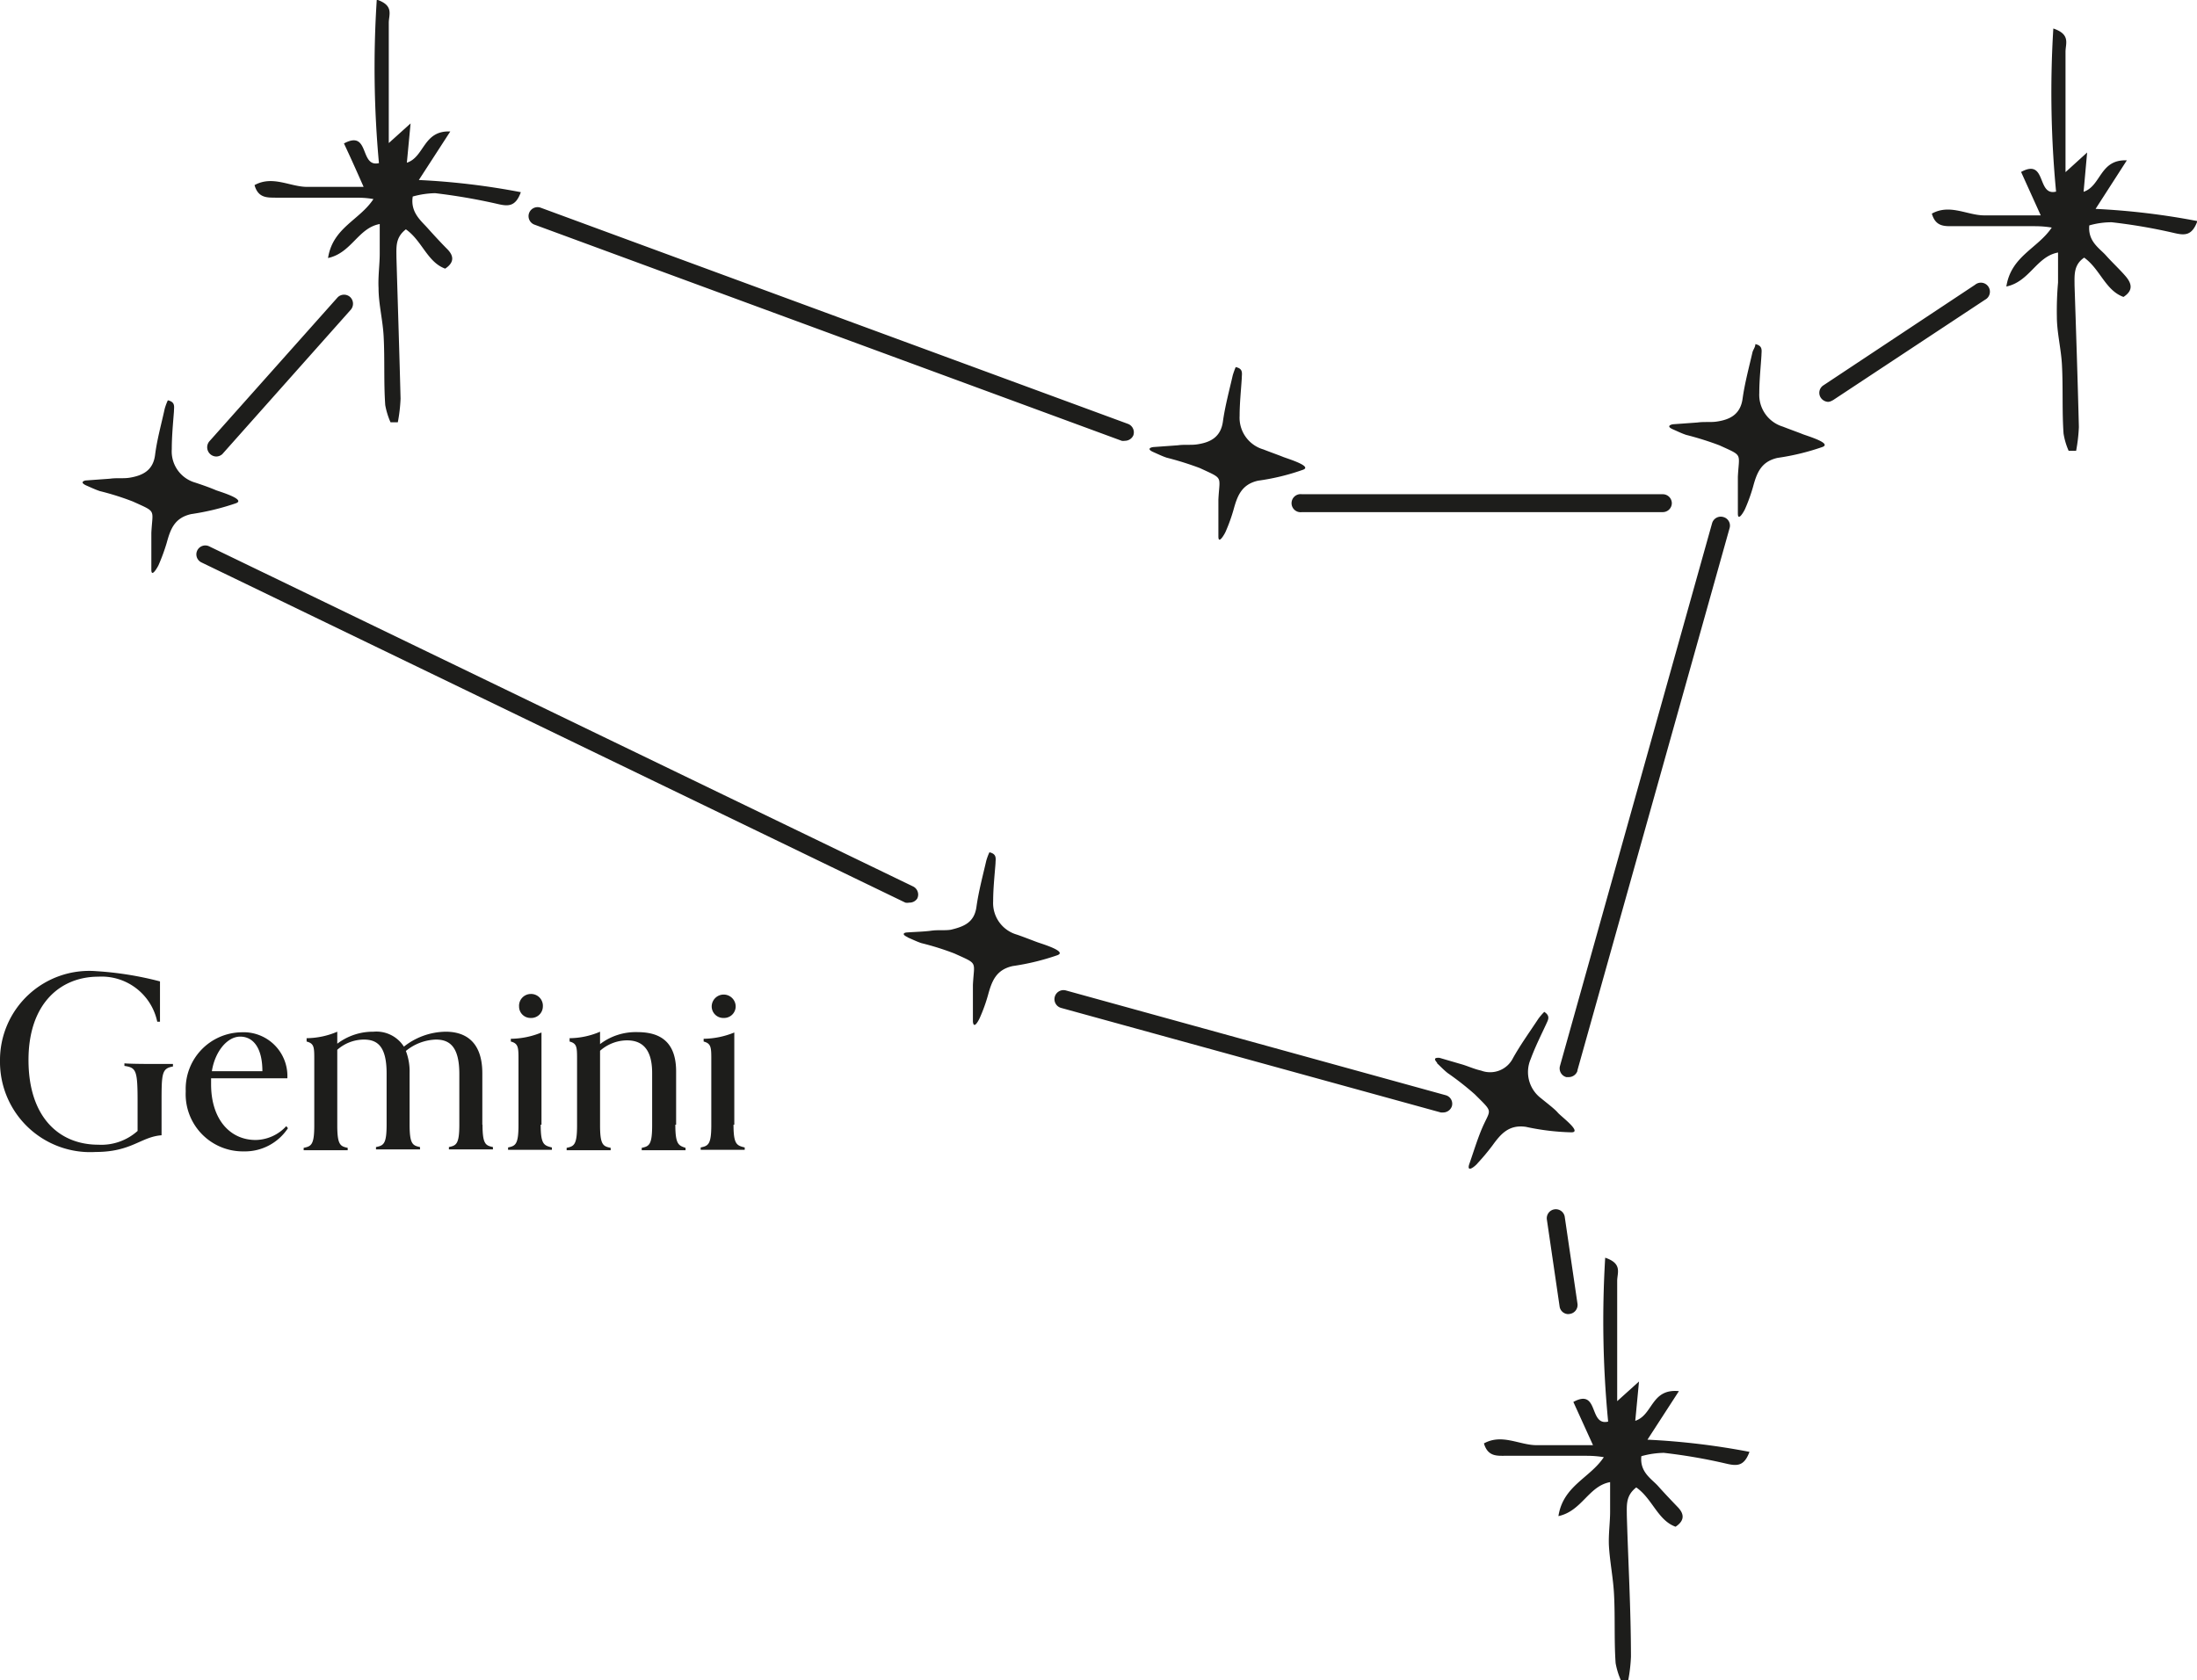<svg xmlns="http://www.w3.org/2000/svg" viewBox="0 0 111.78 85.49"><defs><style>.cls-1{fill:#1d1d1b;}</style></defs><title>Asset 438</title><g id="Layer_2" data-name="Layer 2"><g id="Layer_1-2" data-name="Layer 1"><path class="cls-1" d="M11,23.23a.47.47,0,0,1-.35-.77l6.53-7.33a.46.46,0,0,1,.65,0,.47.47,0,0,1,0,.65l-6.52,7.33A.47.47,0,0,1,11,23.23ZM46.67,45.72a.46.46,0,0,0-.21-.61L10.64,27.8a.45.45,0,1,0-.39.82L46.06,45.93a.46.46,0,0,0,.2,0A.46.46,0,0,0,46.67,45.72Zm27.2,10.57a.45.45,0,0,0-.32-.56L54.23,50.4a.46.46,0,0,0-.24.89l19.32,5.32.12,0A.47.47,0,0,0,73.87,56.29Zm6,10.57a.46.46,0,0,0,.39-.52l-.65-4.43a.46.46,0,0,0-.91.13l.65,4.44a.45.45,0,0,0,.45.39Zm.38-12.37L88,26.87a.45.45,0,0,0-.32-.56.46.46,0,0,0-.57.31L79.37,54.24a.46.46,0,0,0,.32.57h.12A.47.47,0,0,0,80.26,54.49Zm13-34.12L101,15.25a.46.46,0,1,0-.51-.76l-7.72,5.12a.45.45,0,0,0-.13.63.48.48,0,0,0,.38.21A.5.5,0,0,0,93.24,20.37ZM57.66,22.16a.46.46,0,0,0-.27-.59l-29.88-11a.46.46,0,0,0-.59.27.46.46,0,0,0,.27.59l29.88,11a.41.41,0,0,0,.16,0A.47.47,0,0,0,57.66,22.16Zm27.4,3.45a.46.46,0,0,0-.46-.46H66.24a.46.46,0,1,0,0,.91H84.6A.46.46,0,0,0,85.06,25.61ZM104.61,9.75c-1,.25-.46-1.72-1.78-1l1,2.21c-1,0-2,0-2.87,0s-1.75-.6-2.67-.09c.19.68.66.64,1.1.64h4c.28,0,.57,0,1,.07-.72,1.07-2.07,1.45-2.31,3,1.19-.25,1.53-1.53,2.63-1.73,0,.57,0,1,0,1.53a16.48,16.48,0,0,0-.06,1.72c0,.83.22,1.66.26,2.49.06,1.15,0,2.31.08,3.47a3.54,3.54,0,0,0,.26.88l.38,0a8.47,8.47,0,0,0,.14-1.21c-.06-2.4-.14-4.8-.22-7.2,0-.51-.06-1.05.49-1.42.81.58,1.08,1.67,2,2,.54-.35.39-.72.11-1.05s-.68-.7-1-1.06-.93-.71-.85-1.53a4.13,4.13,0,0,1,1.14-.16,28,28,0,0,1,3.15.54c.55.13.93.17,1.21-.6a36.48,36.48,0,0,0-5.18-.62l1.59-2.47c-1.38-.06-1.3,1.3-2.2,1.6l.18-2-1.1,1c0-2.24,0-4.18,0-6.13,0-.41.27-.88-.62-1.18A53.19,53.19,0,0,0,104.61,9.75ZM81.82,72.34c-1,.24-.45-1.72-1.77-1l1,2.2c-1,0-2,0-2.87,0s-1.76-.6-2.68-.09c.2.68.67.63,1.1.63h4c.28,0,.56,0,1,.07-.71,1.07-2.07,1.45-2.31,3,1.2-.26,1.53-1.53,2.63-1.73,0,.56,0,1,0,1.52s-.09,1.15-.06,1.73c.05.83.22,1.65.26,2.48.06,1.16,0,2.32.08,3.48a3.85,3.85,0,0,0,.27.88l.37,0a8.17,8.17,0,0,0,.14-1.2c0-2.4-.14-4.8-.21-7.2,0-.52-.06-1,.48-1.42.82.57,1.09,1.67,2,2,.54-.36.38-.72.11-1s-.68-.71-1-1.07-.94-.7-.85-1.52a4.56,4.56,0,0,1,1.14-.17,27.84,27.84,0,0,1,3.14.54c.55.13.94.18,1.22-.59a36.62,36.62,0,0,0-5.19-.62l1.6-2.47C84,70.65,84.11,72,83.2,72.3l.19-2-1.11,1c0-2.23,0-4.18,0-6.12,0-.41.28-.88-.61-1.18A53.21,53.21,0,0,0,81.82,72.34ZM19.28,8.3c-1,.24-.45-1.72-1.78-1,.33.7.63,1.37,1,2.21-1,0-2,0-2.87,0s-1.76-.6-2.68-.09c.19.68.67.63,1.1.64h4c.28,0,.56,0,.95.07-.71,1.08-2.07,1.45-2.31,3,1.2-.26,1.53-1.53,2.63-1.73,0,.56,0,1,0,1.52s-.09,1.16-.06,1.73c0,.83.22,1.65.26,2.49.06,1.15,0,2.31.08,3.47a3.85,3.85,0,0,0,.27.88l.37,0a8.17,8.17,0,0,0,.14-1.2c-.06-2.4-.14-4.8-.21-7.2,0-.52-.06-1,.48-1.42.82.57,1.09,1.67,2,2,.54-.36.38-.72.1-1s-.67-.7-1-1.07S20.87,10.8,21,10a4.56,4.56,0,0,1,1.14-.17,30.29,30.29,0,0,1,3.14.54c.55.13.94.18,1.22-.59a36.62,36.62,0,0,0-5.19-.62l1.6-2.47c-1.38-.06-1.31,1.3-2.21,1.59l.19-2-1.11,1c0-2.23,0-4.17,0-6.12,0-.41.28-.88-.61-1.18A53.21,53.21,0,0,0,19.28,8.3ZM58.67,23c.23.1.45.21.69.29a15.8,15.8,0,0,1,1.69.53c1.22.57,1,.37.94,1.6,0,.59,0,1.18,0,1.88,0,.45.34-.17.37-.25a8.63,8.63,0,0,0,.4-1.11c.19-.69.4-1.29,1.25-1.48a11.46,11.46,0,0,0,2.27-.55c.54-.18-.78-.57-1-.66s-.7-.26-1-.38a1.68,1.68,0,0,1-1.21-1.71c0-.64.07-1.28.11-1.92,0-.23.09-.48-.31-.56a4.29,4.29,0,0,0-.15.42c-.18.79-.39,1.56-.5,2.35s-.63,1.06-1.3,1.16c-.31.05-.64,0-1,.05l-1.25.09C58.53,22.77,58.34,22.85,58.67,23ZM4.38,24.7c.23.1.46.21.7.29a13.66,13.66,0,0,1,1.68.53c1.23.56,1,.37.94,1.6,0,.59,0,1.17,0,1.87,0,.45.34-.17.37-.24a9.91,9.91,0,0,0,.41-1.12c.19-.69.39-1.28,1.25-1.47A12.59,12.59,0,0,0,12,25.61c.53-.19-.78-.58-1-.66-.35-.15-.7-.27-1.06-.39a1.65,1.65,0,0,1-1.2-1.7c0-.64.06-1.28.11-1.92,0-.23.09-.48-.31-.57a2.85,2.85,0,0,0-.16.43c-.17.78-.39,1.56-.49,2.35s-.63,1.05-1.3,1.16c-.32.05-.65,0-1,.05l-1.24.09C4.25,24.47,4.06,24.55,4.38,24.7Zm41.8,23c.23.1.46.21.69.29a13.81,13.81,0,0,1,1.69.53c1.23.56,1,.37.94,1.6,0,.59,0,1.17,0,1.87.05.45.34-.16.37-.24a8.26,8.26,0,0,0,.4-1.12c.19-.69.4-1.28,1.25-1.47a12.2,12.2,0,0,0,2.27-.55c.54-.19-.78-.58-1-.66s-.7-.27-1.05-.39a1.67,1.67,0,0,1-1.21-1.7c0-.64.07-1.28.12-1.92,0-.23.09-.48-.31-.57a2.85,2.85,0,0,0-.16.43c-.18.78-.39,1.56-.5,2.35s-.63,1-1.3,1.16c-.31.05-.64,0-1,.05s-.83.06-1.25.09C46,47.46,45.85,47.54,46.18,47.69ZM85.1,21.84c.23.1.45.21.69.29a15.8,15.8,0,0,1,1.69.53c1.22.56,1,.37.94,1.6,0,.59,0,1.17,0,1.87,0,.46.34-.16.37-.24a8.63,8.63,0,0,0,.4-1.11c.19-.7.4-1.29,1.25-1.48a12.2,12.2,0,0,0,2.27-.55c.54-.19-.78-.57-1-.66s-.7-.26-1-.38A1.69,1.69,0,0,1,89.51,20c0-.64.07-1.28.11-1.92,0-.23.09-.48-.31-.57,0,.16-.12.29-.15.43-.18.78-.39,1.56-.5,2.35s-.63,1.06-1.3,1.16c-.31.05-.64,0-1,.05l-1.25.09C85,21.61,84.77,21.69,85.1,21.84Zm-12,32.25c.18.17.35.35.55.51a14.83,14.83,0,0,1,1.39,1.09c1,1,.79.69.32,1.83-.22.54-.39,1.1-.62,1.76-.11.44.38,0,.44-.09a11.1,11.1,0,0,0,.76-.91c.42-.58.83-1.06,1.69-.94a12.18,12.18,0,0,0,2.32.28c.57,0-.53-.81-.69-1s-.56-.49-.85-.73a1.67,1.67,0,0,1-.53-2c.22-.6.51-1.18.78-1.76.09-.21.25-.42-.09-.64a3.11,3.11,0,0,0-.3.35c-.44.67-.91,1.32-1.29,2a1.3,1.3,0,0,1-1.62.64c-.32-.07-.61-.2-.92-.3l-1.2-.35C73.08,53.82,72.88,53.83,73.13,54.09Z"/><path class="cls-1" d="M7.56,54.14c.45,0,1,0,1.24,0v.13c-.57.1-.58.35-.58,1.85,0,.3,0,1,0,1.65-1.06.08-1.52.85-3.36.85A4.59,4.59,0,0,1,0,54a4.54,4.54,0,0,1,4.91-4.58,16.91,16.91,0,0,1,3.23.52c0,.31,0,.81,0,1.19s0,.65,0,.86H8A2.89,2.89,0,0,0,5,49.7c-1.9,0-3.55,1.34-3.55,4.24S3,58.25,5,58.25a2.76,2.76,0,0,0,2-.7v-1.5c0-1.59-.07-1.72-.67-1.81v-.13C6.53,54.13,7.11,54.14,7.56,54.14Zm7,3.16.09.11a2.62,2.62,0,0,1-2.25,1.18,2.91,2.91,0,0,1-2.95-3.06,2.88,2.88,0,0,1,2.82-3,2.23,2.23,0,0,1,2.35,2.34H10.74s0,.11,0,.31c0,1.75.94,2.83,2.27,2.83A2.16,2.16,0,0,0,14.57,57.3Zm-3.79-2.79h2.58c0-1.18-.46-1.76-1.13-1.76S10.93,53.53,10.78,54.51Zm13.77,2.72V54.62c0-1.74-1-2.12-1.86-2.12a3.49,3.49,0,0,0-2.13.76A1.66,1.66,0,0,0,19,52.5a3,3,0,0,0-1.84.61V52.5a4.06,4.06,0,0,1-1.56.33V53c.38.1.39.28.39.89v3.38c0,1-.16,1.06-.54,1.14v.12l1.12,0,1.12,0v-.12c-.37-.08-.53-.14-.53-1.14V53.42a2.06,2.06,0,0,1,1.35-.52c.69,0,1.16.34,1.16,1.72v2.61c0,1-.16,1.06-.54,1.14v.12l1.12,0,1.12,0v-.12c-.37-.08-.53-.14-.53-1.14V54.59a2.88,2.88,0,0,0-.19-1.11,2.53,2.53,0,0,1,1.53-.58c.71,0,1.19.38,1.19,1.75v2.58c0,1-.16,1.06-.53,1.14v.12l1.12,0,1.12,0v-.12C24.71,58.29,24.55,58.23,24.55,57.23ZM27,51.8a.59.59,0,0,0,.62-.58.6.6,0,0,0-.62-.64.6.6,0,0,0-.59.64A.58.58,0,0,0,27,51.8Zm.55,5.43V52.54a4.21,4.21,0,0,1-1.56.32V53c.38.1.39.3.39.9v3.35c0,1-.16,1.06-.53,1.14v.12l1.11,0,1.12,0v-.12C27.67,58.29,27.51,58.23,27.51,57.23Zm6.85,0V54.52c0-1.76-1.12-2-2-2a3,3,0,0,0-1.87.61V52.5a4,4,0,0,1-1.55.33V53c.37.1.38.28.38.89v3.38c0,1-.16,1.06-.53,1.14v.12l1.12,0,1.12,0v-.12c-.38-.08-.54-.14-.54-1.14v-3.8a2.09,2.09,0,0,1,1.37-.53c.71,0,1.28.37,1.28,1.66v2.67c0,1-.16,1.06-.53,1.14v.12l1.11,0,1.12,0v-.12C34.52,58.29,34.36,58.23,34.36,57.23Zm2.41-5.43a.59.59,0,0,0,.62-.58.61.61,0,1,0-1.22,0A.59.59,0,0,0,36.77,51.8Zm.55,5.43V52.54a4.25,4.25,0,0,1-1.56.32V53c.38.1.39.3.39.9v3.35c0,1-.16,1.06-.54,1.14v.12l1.12,0,1.12,0v-.12C37.48,58.29,37.32,58.23,37.32,57.23Z"/></g></g></svg>